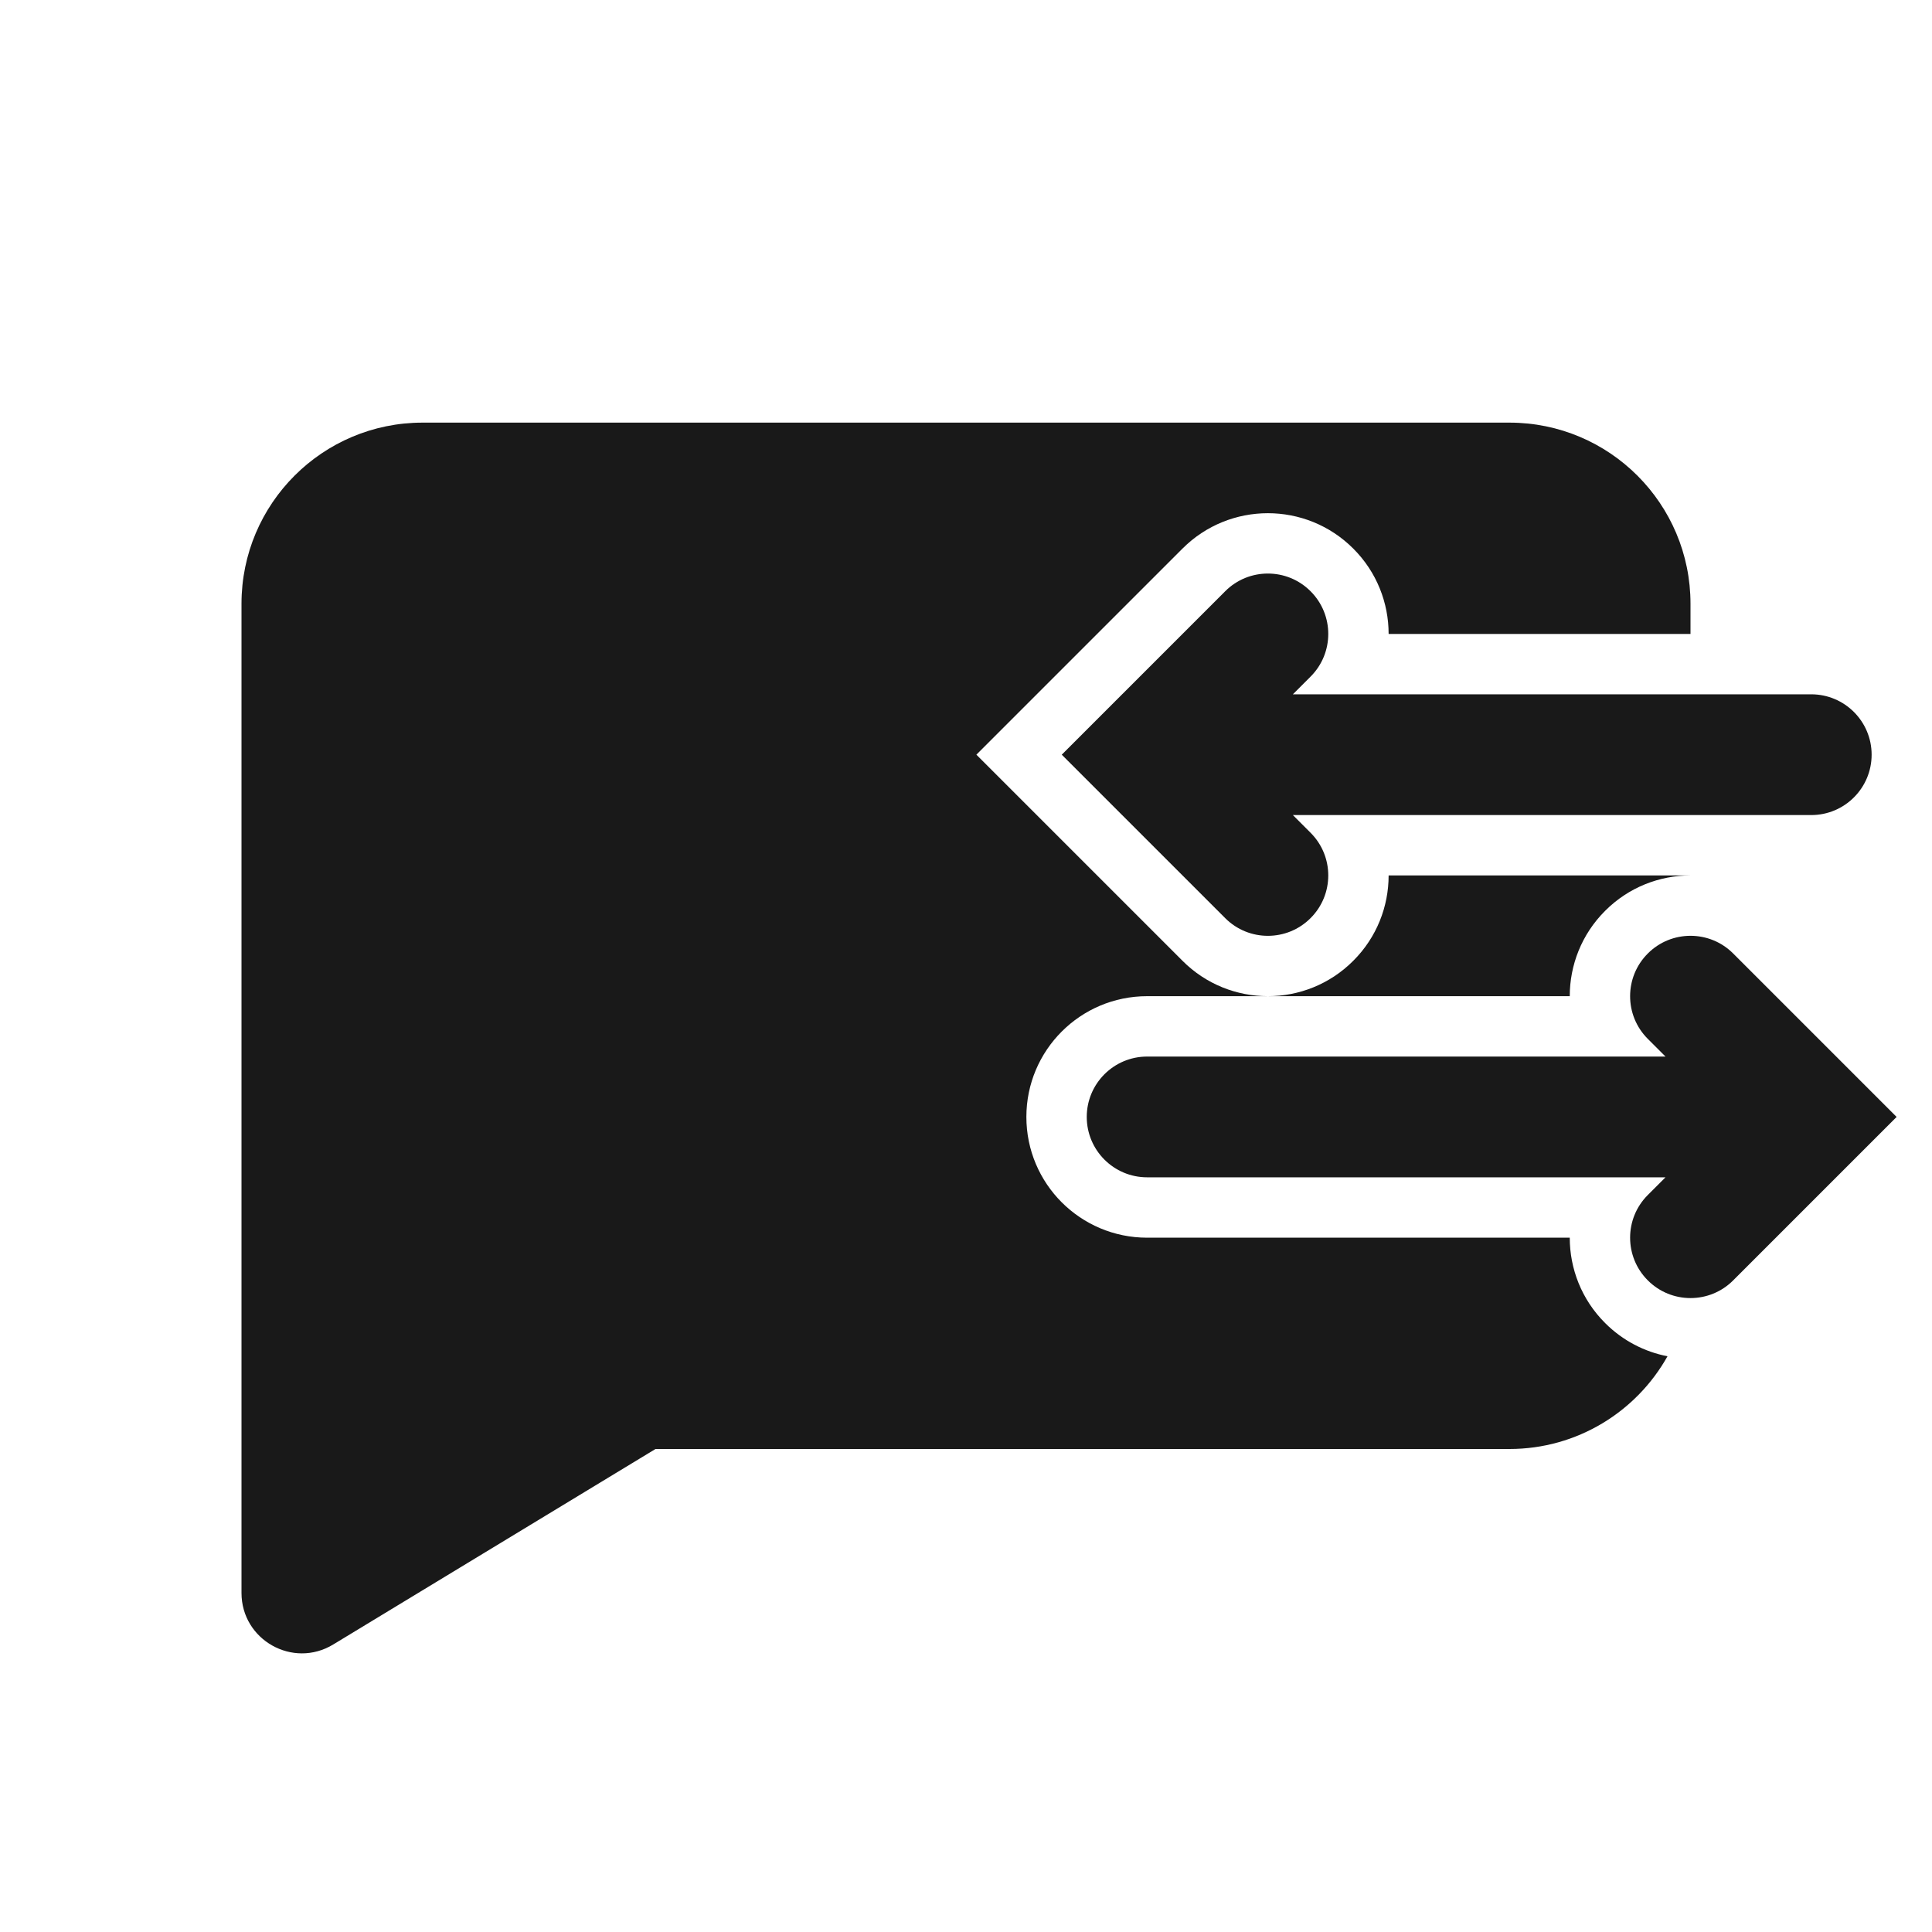 <svg width="32" height="32" viewBox="0 0 32 32" fill="none" xmlns="http://www.w3.org/2000/svg">
<g opacity="0.9">
<path d="M4 10C4 8.343 5.343 7 7 7H25C26.657 7 28 8.343 28 10V10.5H23C23 9.988 22.805 9.476 22.414 9.086C21.633 8.305 20.367 8.305 19.586 9.086L16.172 12.5L19.586 15.914C19.976 16.305 20.488 16.5 21 16.5H19C17.895 16.5 17 17.395 17 18.5C17 19.605 17.895 20.5 19 20.5H26C26 21.012 26.195 21.524 26.586 21.914C26.879 22.207 27.241 22.391 27.619 22.464C27.106 23.38 26.125 24 25 24H10.857L5.519 27.238C4.852 27.643 4 27.163 4 26.384V10Z" fill="black"/>
<path d="M21 16.5C21.512 16.5 22.024 16.305 22.414 15.914C22.805 15.524 23 15.012 23 14.5H28C27.488 14.5 26.976 14.695 26.586 15.086C26.195 15.476 26 15.988 26 16.5H21Z" fill="black"/>
<path d="M21.707 9.793C22.098 10.183 22.098 10.817 21.707 11.207L21.414 11.5H30C30.552 11.5 31 11.948 31 12.5C31 13.052 30.552 13.5 30 13.5H21.414L21.707 13.793C22.098 14.183 22.098 14.817 21.707 15.207C21.317 15.598 20.683 15.598 20.293 15.207L17.586 12.5L20.293 9.793C20.683 9.402 21.317 9.402 21.707 9.793Z" fill="black"/>
<path d="M31.414 18.5L28.707 15.793C28.317 15.402 27.683 15.402 27.293 15.793C26.902 16.183 26.902 16.817 27.293 17.207L27.586 17.5H19C18.448 17.5 18 17.948 18 18.5C18 19.052 18.448 19.5 19 19.5H27.586L27.293 19.793C26.902 20.183 26.902 20.817 27.293 21.207C27.683 21.598 28.317 21.598 28.707 21.207L31.414 18.5Z" fill="black"/>
</g>
</svg>
